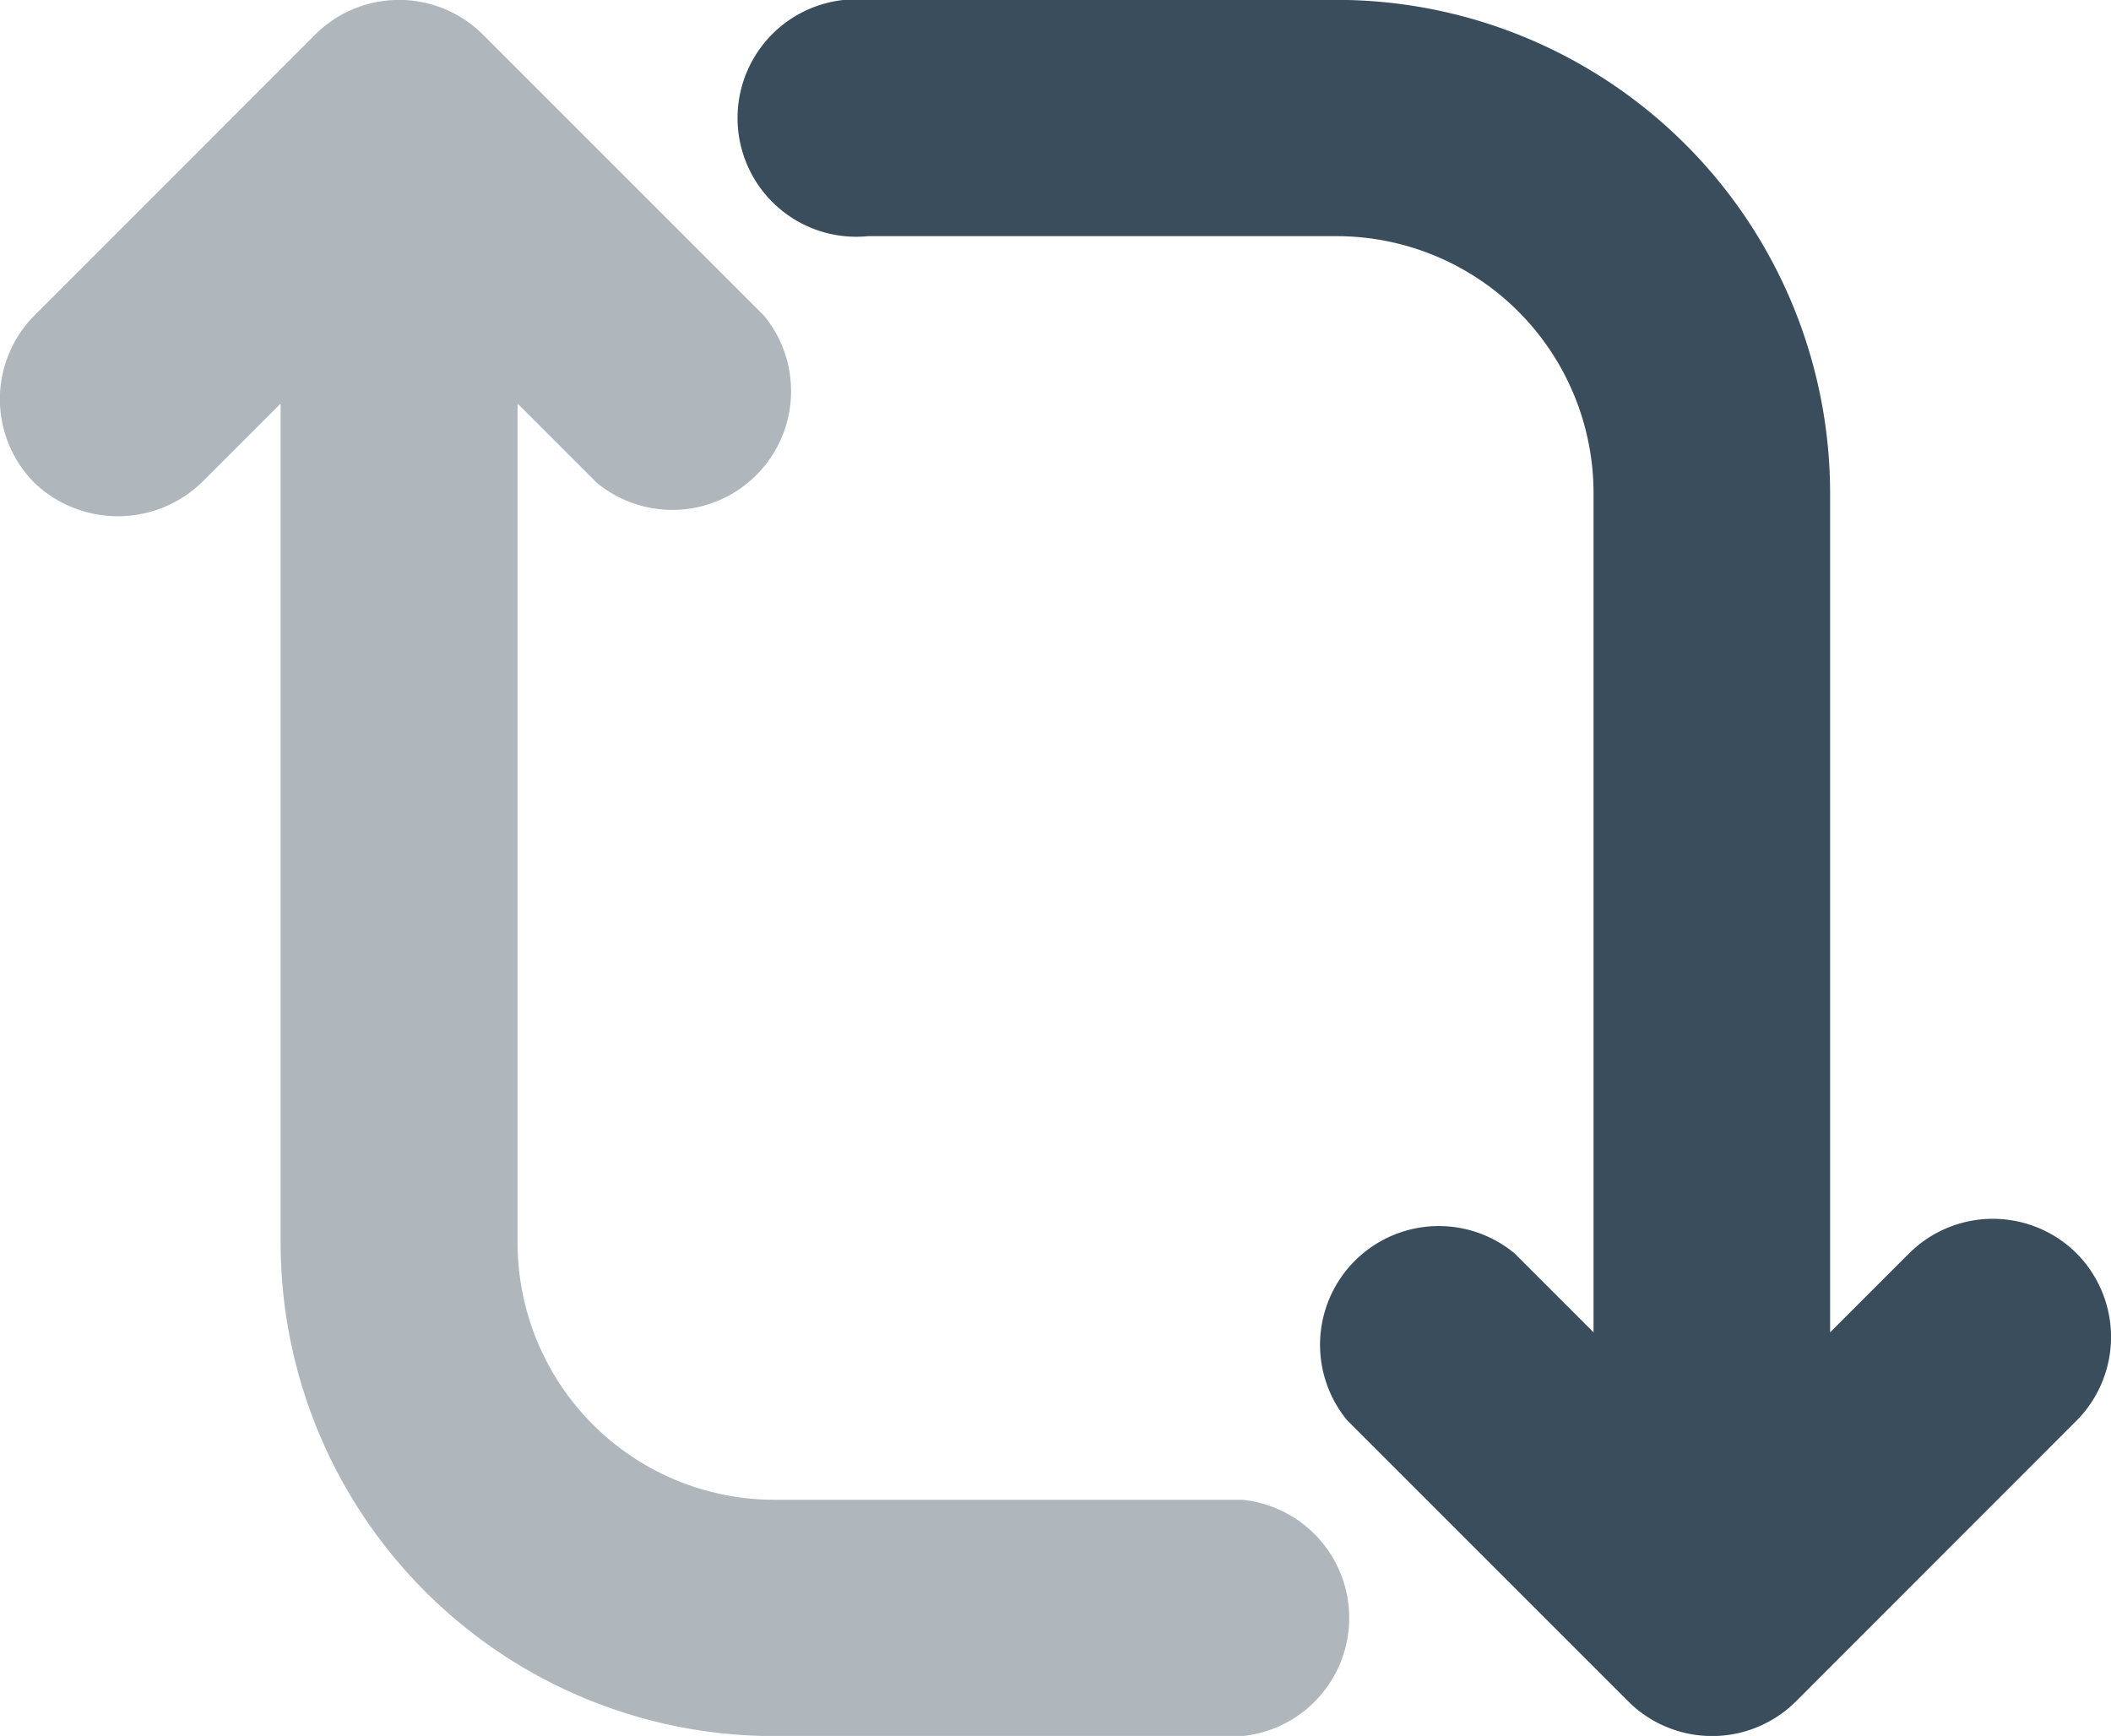 <svg xmlns="http://www.w3.org/2000/svg" width="16" height="13.158" viewBox="0 0 16 13.158">
    <g>
        <g fill="#394d5c">
            <path d="M506.543 2289.791h-3.552a1.948 1.948 0 0 1-1.946-1.946v-6.363l.6.6a.9.9 0 0 0 1.267-1.267l-2.132-2.132a.9.9 0 0 0-1.267 0l-2.131 2.132a.9.9 0 0 0 0 1.267.917.917 0 0 0 1.267 0l.6-.6v6.363a3.741 3.741 0 0 0 3.737 3.737h3.552a.9.9 0 0 0 0-1.791z" opacity="0.4" transform="translate(-903 -466.42) translate(405.878 -1812.003) translate(0 0)"/>
            <path d="M530.188 2287.922a.9.9 0 0 0-1.267 0l-.6.6v-6.363a3.742 3.742 0 0 0-3.737-3.737h-3.554a.9.9 0 1 0 0 1.791h3.552a1.948 1.948 0 0 1 1.946 1.946v6.363l-.6-.6a.9.9 0 0 0-1.267 1.267l2.132 2.132a.9.9 0 0 0 1.267 0l2.131-2.132a.9.9 0 0 0-.003-1.267z" transform="translate(-903 -466.42) translate(405.878 -1812.003) translate(-17.328 0)"/>
        </g>
    </g>
</svg>
